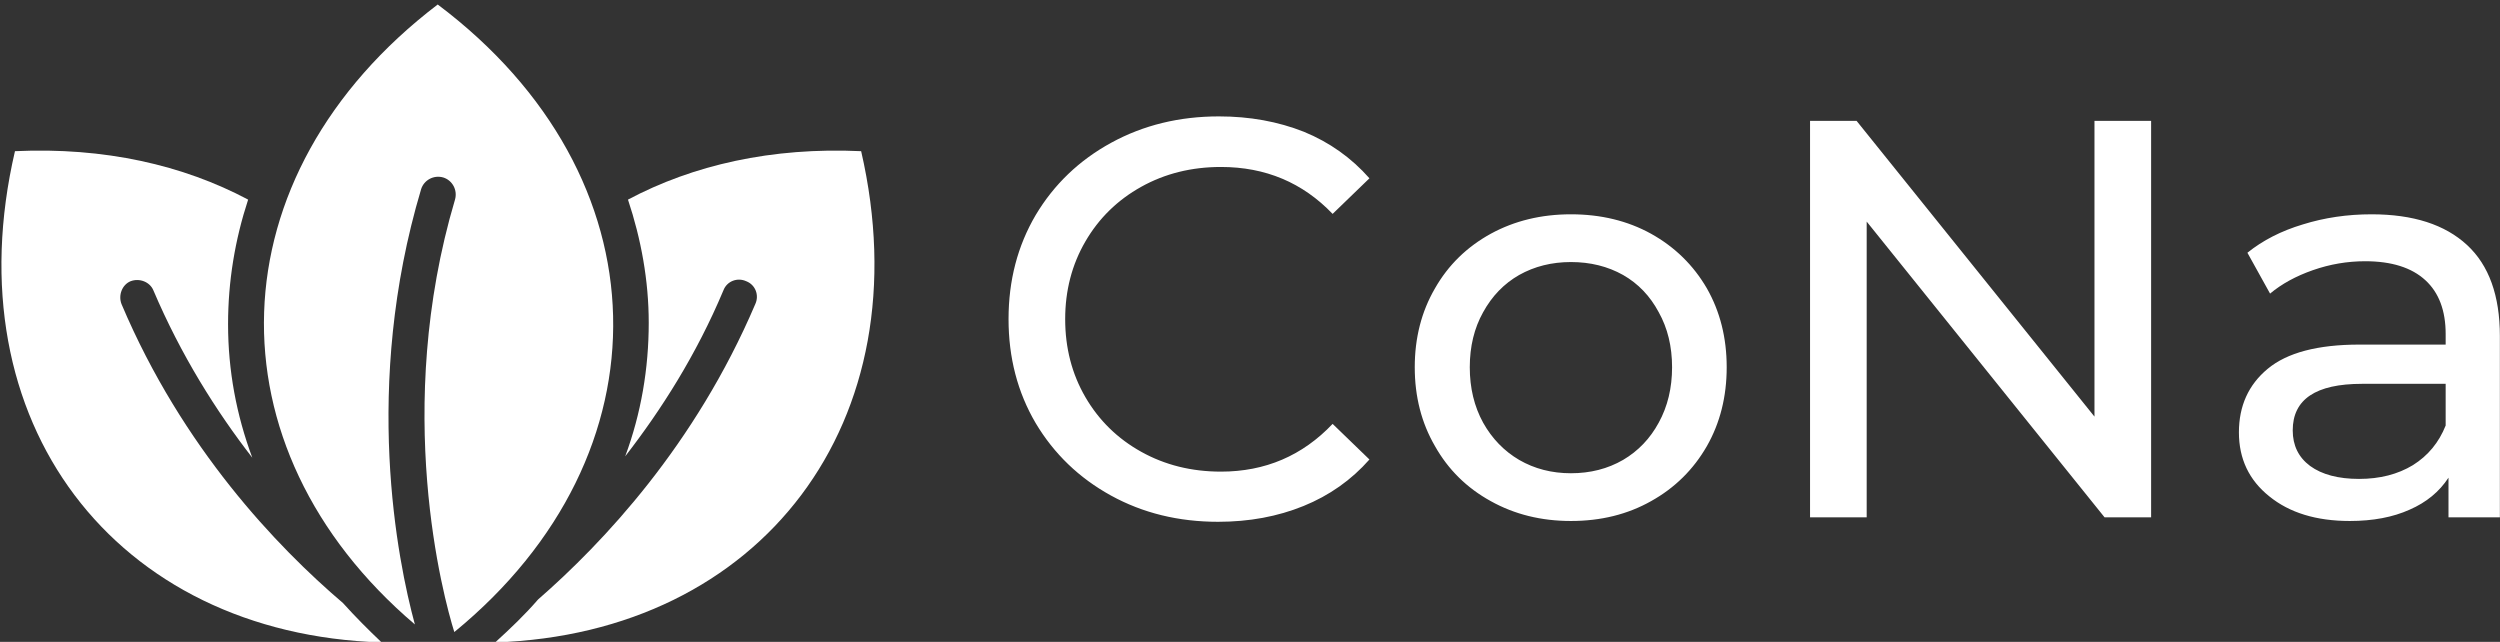 <svg data-v-d3f97b9e="" xmlns="http://www.w3.org/2000/svg" viewBox="0 0 370 95"><rect x="0" y="0" width="370" height="95" fill="#333333" stroke="none"/><!----><!----><!----><g data-v-d3f97b9e="" id="4d07a5d7-87b7-484e-9218-34bcd99d0782" fill="white" transform="matrix(5.988,0,0,5.988,145.252,-4.57)"><path d="M5.85 13.66L5.85 13.66Q4.38 13.66 3.20 13.01L3.20 13.01L3.20 13.01Q2.02 12.36 1.34 11.22L1.34 11.22L1.34 11.22Q0.67 10.08 0.67 8.65L0.67 8.65L0.67 8.65Q0.67 7.22 1.34 6.08L1.34 6.08L1.34 6.08Q2.02 4.94 3.21 4.29L3.21 4.29L3.21 4.29Q4.40 3.64 5.87 3.64L5.87 3.64L5.87 3.64Q7.01 3.64 7.97 4.02L7.97 4.02L7.97 4.02Q8.92 4.41 9.59 5.17L9.59 5.17L8.68 6.05L8.68 6.05Q7.57 4.89 5.92 4.89L5.92 4.89L5.92 4.89Q4.83 4.89 3.95 5.38L3.95 5.38L3.95 5.38Q3.07 5.87 2.57 6.73L2.57 6.73L2.57 6.73Q2.07 7.59 2.07 8.65L2.07 8.65L2.07 8.65Q2.07 9.72 2.57 10.58L2.57 10.58L2.57 10.58Q3.07 11.44 3.95 11.93L3.95 11.93L3.95 11.93Q4.83 12.42 5.92 12.42L5.92 12.42L5.92 12.42Q7.56 12.42 8.68 11.24L8.68 11.24L9.59 12.12L9.59 12.12Q8.92 12.88 7.96 13.27L7.96 13.27L7.96 13.27Q7 13.66 5.85 13.66L5.85 13.66ZM14.57 13.64L14.57 13.64Q13.47 13.64 12.59 13.15L12.59 13.15L12.59 13.15Q11.70 12.66 11.21 11.79L11.21 11.79L11.21 11.79Q10.71 10.93 10.71 9.84L10.71 9.84L10.71 9.84Q10.71 8.75 11.21 7.89L11.21 7.89L11.21 7.89Q11.70 7.03 12.59 6.54L12.59 6.54L12.59 6.54Q13.47 6.06 14.57 6.06L14.57 6.06L14.57 6.06Q15.68 6.06 16.55 6.54L16.55 6.54L16.55 6.54Q17.43 7.03 17.93 7.89L17.93 7.89L17.93 7.89Q18.42 8.75 18.42 9.84L18.42 9.84L18.42 9.84Q18.42 10.93 17.93 11.79L17.93 11.79L17.93 11.79Q17.43 12.66 16.55 13.15L16.55 13.15L16.55 13.15Q15.68 13.64 14.57 13.64L14.57 13.64ZM14.57 12.46L14.57 12.46Q15.29 12.46 15.86 12.13L15.86 12.13L15.86 12.13Q16.42 11.80 16.74 11.21L16.74 11.21L16.74 11.21Q17.07 10.61 17.07 9.84L17.07 9.84L17.07 9.84Q17.07 9.07 16.74 8.48L16.74 8.48L16.74 8.48Q16.42 7.88 15.86 7.56L15.86 7.56L15.86 7.56Q15.29 7.24 14.57 7.24L14.57 7.24L14.57 7.24Q13.86 7.24 13.29 7.56L13.29 7.56L13.29 7.56Q12.73 7.88 12.40 8.48L12.40 8.48L12.40 8.48Q12.07 9.07 12.07 9.84L12.07 9.84L12.07 9.84Q12.07 10.61 12.40 11.21L12.40 11.21L12.40 11.21Q12.73 11.80 13.29 12.13L13.29 12.13L13.29 12.13Q13.86 12.46 14.57 12.46L14.57 12.46ZM27.51 3.75L28.91 3.75L28.91 13.55L27.76 13.55L21.88 6.24L21.88 13.55L20.48 13.55L20.48 3.75L21.63 3.75L27.51 11.06L27.51 3.75ZM34.36 6.06L34.36 6.06Q35.90 6.06 36.72 6.82L36.72 6.82L36.72 6.82Q37.53 7.57 37.53 9.07L37.53 9.07L37.53 13.55L36.26 13.55L36.26 12.57L36.26 12.57Q35.92 13.09 35.30 13.36L35.30 13.36L35.30 13.36Q34.68 13.64 33.82 13.64L33.82 13.64L33.82 13.64Q32.58 13.64 31.83 13.03L31.83 13.03L31.83 13.03Q31.08 12.43 31.08 11.45L31.08 11.45L31.08 11.45Q31.08 10.47 31.79 9.88L31.79 9.88L31.79 9.88Q32.51 9.28 34.06 9.28L34.06 9.28L36.19 9.28L36.19 9.02L36.19 9.02Q36.19 8.15 35.69 7.69L35.69 7.69L35.69 7.69Q35.18 7.22 34.20 7.22L34.20 7.22L34.20 7.22Q33.54 7.22 32.91 7.44L32.91 7.44L32.91 7.44Q32.28 7.66 31.85 8.02L31.85 8.02L31.29 7.01L31.29 7.01Q31.86 6.55 32.66 6.31L32.66 6.31L32.66 6.31Q33.46 6.06 34.36 6.06L34.36 6.06ZM34.05 12.60L34.05 12.60Q34.82 12.60 35.38 12.26L35.38 12.26L35.38 12.26Q35.94 11.91 36.19 11.28L36.19 11.28L36.19 10.25L34.12 10.25L34.12 10.25Q32.41 10.25 32.41 11.40L32.41 11.40L32.41 11.40Q32.41 11.96 32.84 12.28L32.84 12.28L32.84 12.28Q33.28 12.60 34.05 12.60L34.05 12.60Z"></path></g><!----><g data-v-d3f97b9e="" id="87f055ac-31be-4d6f-89d7-691e13f2e073" transform="matrix(1.024,0,0,1.024,-0.653,-17.664)" stroke="none" fill="white"><path d="M50.2 104.4C40.7 96.3 27 82 18.2 61.2c-.5-1.3.1-2.8 1.3-3.3 1.3-.5 2.8.1 3.3 1.3 4 9.4 9.1 17.5 14.3 24.2-2.3-6.2-3.5-12.6-3.5-19.3 0-6.2 1-12.2 2.9-18-9.4-5-20.8-7.6-33.7-7-9.1 39.1 14.4 69.8 53 71-1.9-1.8-3.8-3.7-5.6-5.7zM125.1 39.1c-12.9-.6-24.3 2-33.7 7 1.9 5.7 3 11.7 3 17.8 0 6.6-1.1 13.1-3.4 19.3 5.2-6.7 10.3-14.7 14.2-24 .5-1.3 2-1.9 3.3-1.3 1.3.5 1.9 2 1.3 3.3-8.7 20.4-22 34.5-31.4 42.7-1.9 2.2-4 4.2-6.2 6.2 38.5-1.3 61.9-31.9 52.9-71z"></path><path d="M63.9 17.9c-32.4 24.7-33.4 64-3.3 89.6-2.5-9.2-7.6-34.4.9-62.9.4-1.3 1.8-2.1 3.2-1.7 1.3.4 2.1 1.8 1.7 3.2-9 30.3-1.7 57.4-.1 62.5 31.4-25.7 30.6-65.9-2.4-90.7z"></path></g><!----></svg>
